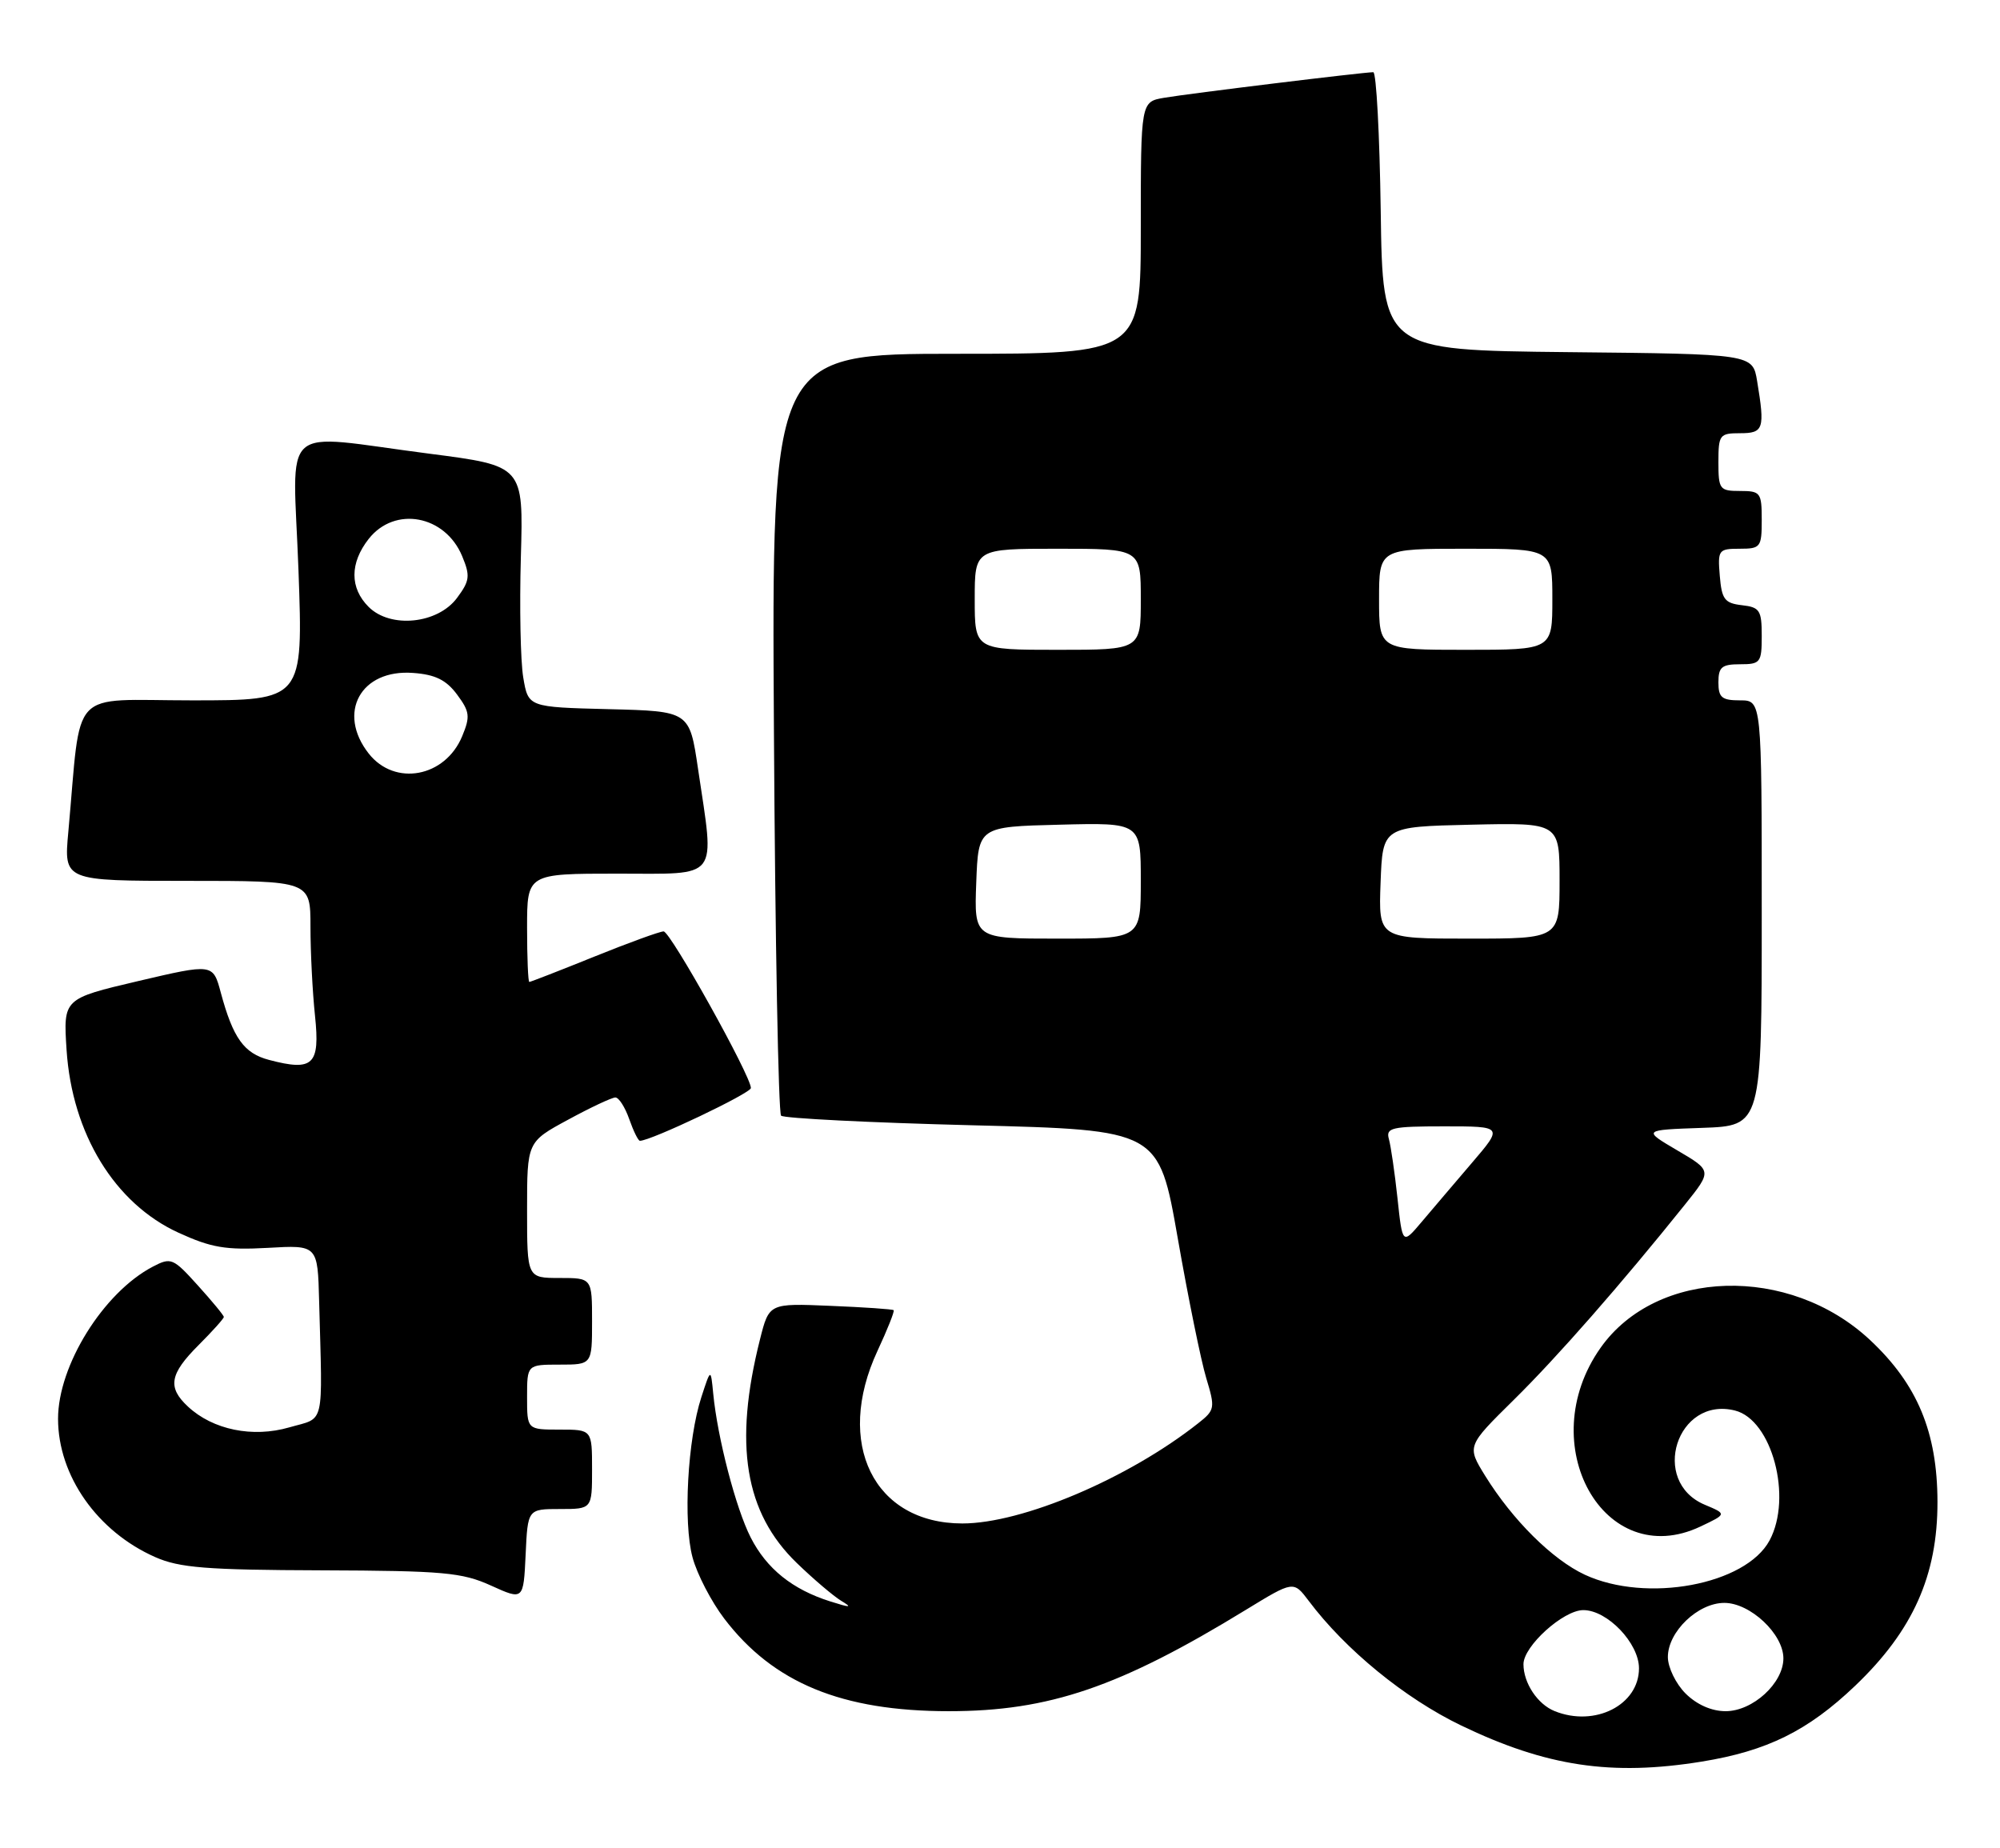 <?xml version="1.0" encoding="UTF-8" standalone="no"?>
<!DOCTYPE svg PUBLIC "-//W3C//DTD SVG 1.1//EN" "http://www.w3.org/Graphics/SVG/1.1/DTD/svg11.dtd" >
<svg xmlns="http://www.w3.org/2000/svg" xmlns:xlink="http://www.w3.org/1999/xlink" version="1.1" viewBox="0 0 277 256">
 <g >
 <path fill="currentColor"
d=" M 235.70 243.98 C 244.75 242.51 250.40 239.72 256.95 233.47 C 264.94 225.84 268.36 218.20 268.34 208.00 C 268.32 198.35 265.56 191.73 259.00 185.59 C 247.82 175.14 229.45 175.67 221.68 186.67 C 212.24 200.03 222.16 217.76 235.52 211.42 C 239.17 209.69 239.17 209.69 236.12 208.41 C 228.46 205.19 232.25 193.34 240.30 195.36 C 245.42 196.65 248.28 207.37 245.09 213.34 C 241.79 219.50 228.03 222.06 219.50 218.10 C 215.01 216.01 209.49 210.53 205.69 204.39 C 203.16 200.29 203.16 200.29 209.65 193.89 C 215.69 187.94 224.48 177.91 233.37 166.83 C 237.12 162.15 237.12 162.15 232.31 159.33 C 227.50 156.50 227.50 156.50 235.75 156.21 C 244.00 155.92 244.00 155.92 244.00 126.46 C 244.00 97.00 244.00 97.00 241.00 97.00 C 238.47 97.00 238.00 96.61 238.00 94.50 C 238.00 92.39 238.47 92.00 241.00 92.00 C 243.82 92.00 244.00 91.77 244.00 88.07 C 244.00 84.52 243.73 84.10 241.25 83.82 C 238.86 83.54 238.46 83.01 238.19 79.75 C 237.89 76.17 238.01 76.00 240.94 76.00 C 243.84 76.00 244.00 75.80 244.00 72.00 C 244.00 68.22 243.83 68.00 241.00 68.00 C 238.17 68.00 238.00 67.78 238.00 64.00 C 238.00 60.22 238.17 60.00 241.00 60.00 C 244.27 60.00 244.46 59.41 243.36 52.77 C 242.74 49.03 242.74 49.03 217.12 48.77 C 191.50 48.50 191.50 48.50 191.23 29.25 C 191.08 18.66 190.62 10.00 190.20 10.00 C 188.86 10.00 164.61 12.96 161.25 13.54 C 158.00 14.09 158.00 14.09 158.00 31.55 C 158.00 49.00 158.00 49.00 132.44 49.00 C 106.87 49.00 106.87 49.00 107.19 101.42 C 107.36 130.25 107.81 154.14 108.18 154.52 C 108.56 154.89 120.48 155.49 134.68 155.85 C 160.49 156.50 160.49 156.50 163.12 171.50 C 164.56 179.75 166.34 188.46 167.06 190.85 C 168.32 195.02 168.28 195.29 165.94 197.13 C 156.27 204.77 141.59 211.00 133.28 211.00 C 121.02 210.99 115.57 199.91 121.53 187.10 C 122.91 184.14 123.92 181.60 123.77 181.46 C 123.62 181.32 119.68 181.05 115.01 180.86 C 106.52 180.50 106.52 180.50 105.26 185.50 C 101.59 200.04 103.15 209.51 110.35 216.47 C 112.64 218.69 115.41 221.04 116.50 221.71 C 118.10 222.67 117.81 222.69 115.00 221.80 C 109.74 220.14 106.18 217.27 103.97 212.94 C 101.92 208.92 99.37 199.14 98.78 193.00 C 98.44 189.50 98.44 189.50 97.14 193.50 C 95.23 199.36 94.60 210.84 95.92 215.71 C 96.54 218.02 98.52 221.83 100.31 224.18 C 107.10 233.09 116.60 237.00 131.42 237.00 C 145.31 237.00 155.08 233.66 172.59 222.94 C 179.15 218.93 179.15 218.93 181.25 221.71 C 186.33 228.48 194.57 235.22 202.37 238.98 C 214.15 244.65 223.18 246.01 235.70 243.98 Z  M 77.55 209.00 C 82.00 209.00 82.00 209.00 82.00 203.50 C 82.00 198.00 82.00 198.00 77.50 198.00 C 73.00 198.00 73.00 198.00 73.00 193.50 C 73.00 189.00 73.00 189.00 77.50 189.00 C 82.00 189.00 82.00 189.00 82.00 183.00 C 82.00 177.00 82.00 177.00 77.50 177.00 C 73.00 177.00 73.00 177.00 73.00 167.58 C 73.00 158.15 73.00 158.15 78.68 155.08 C 81.80 153.38 84.75 152.00 85.23 152.00 C 85.71 152.00 86.57 153.35 87.15 155.00 C 87.73 156.65 88.39 158.00 88.63 158.00 C 90.16 158.00 104.00 151.41 104.00 150.69 C 104.00 149.01 92.85 129.00 91.91 129.00 C 91.39 129.00 87.07 130.57 82.29 132.50 C 77.52 134.43 73.47 136.00 73.31 136.00 C 73.14 136.00 73.00 132.62 73.00 128.50 C 73.00 121.00 73.00 121.00 85.50 121.00 C 99.84 121.00 98.99 122.09 96.68 106.50 C 95.50 98.50 95.50 98.50 84.33 98.22 C 73.16 97.94 73.16 97.94 72.47 93.83 C 72.09 91.58 71.94 84.06 72.14 77.12 C 72.50 64.52 72.50 64.52 59.50 62.84 C 38.30 60.11 40.58 58.08 41.34 79.00 C 41.99 97.00 41.99 97.00 26.59 97.00 C 9.34 97.00 11.32 94.89 9.46 115.25 C 8.84 122.00 8.84 122.00 25.92 122.00 C 43.00 122.00 43.00 122.00 43.00 128.35 C 43.00 131.85 43.28 137.41 43.63 140.70 C 44.34 147.49 43.38 148.41 37.27 146.80 C 33.79 145.89 32.28 143.78 30.58 137.48 C 29.50 133.45 29.50 133.45 19.13 135.88 C 8.76 138.32 8.76 138.32 9.22 145.41 C 9.98 157.03 15.89 166.69 24.72 170.73 C 29.26 172.81 31.29 173.15 37.08 172.83 C 44.00 172.43 44.00 172.43 44.20 180.22 C 44.67 197.91 45.06 196.25 40.07 197.69 C 35.00 199.16 29.48 198.03 26.03 194.81 C 23.17 192.15 23.49 190.31 27.50 186.30 C 29.43 184.37 31.00 182.62 31.00 182.40 C 31.00 182.18 29.38 180.22 27.40 178.03 C 23.97 174.23 23.69 174.11 21.15 175.44 C 14.32 179.02 8.04 189.11 8.04 196.50 C 8.04 204.38 13.48 212.12 21.50 215.66 C 24.85 217.14 28.60 217.44 44.50 217.49 C 61.41 217.55 63.99 217.78 68.00 219.60 C 72.50 221.64 72.50 221.64 72.80 215.32 C 73.09 209.00 73.09 209.00 77.55 209.00 Z  M 215.32 236.99 C 212.95 236.04 211.00 233.10 211.00 230.49 C 211.00 227.99 216.52 223.00 219.29 223.00 C 222.62 223.00 227.00 227.58 227.00 231.06 C 227.00 236.14 220.90 239.24 215.32 236.99 Z  M 233.45 234.55 C 232.10 233.20 231.00 230.93 231.00 229.50 C 231.00 225.99 235.16 222.00 238.82 222.00 C 242.41 222.00 247.00 226.31 247.00 229.68 C 247.00 233.12 242.76 237.00 239.00 237.00 C 237.05 237.00 235.00 236.09 233.45 234.55 Z  M 193.55 165.94 C 193.17 162.40 192.63 158.71 192.36 157.75 C 191.92 156.19 192.73 156.00 200.03 156.00 C 208.19 156.00 208.19 156.00 203.84 161.08 C 201.45 163.87 198.32 167.56 196.87 169.27 C 194.24 172.38 194.24 172.38 193.55 165.94 Z  M 135.21 122.25 C 135.50 114.50 135.50 114.50 146.75 114.22 C 158.00 113.93 158.00 113.93 158.00 121.97 C 158.00 130.00 158.00 130.00 146.46 130.00 C 134.92 130.00 134.92 130.00 135.21 122.25 Z  M 191.21 122.25 C 191.50 114.50 191.50 114.50 203.75 114.22 C 216.00 113.94 216.00 113.94 216.00 121.97 C 216.00 130.00 216.00 130.00 203.46 130.00 C 190.92 130.00 190.92 130.00 191.21 122.25 Z  M 135.00 83.00 C 135.00 76.00 135.00 76.00 146.50 76.00 C 158.00 76.00 158.00 76.00 158.00 83.00 C 158.00 90.00 158.00 90.00 146.50 90.00 C 135.00 90.00 135.00 90.00 135.00 83.00 Z  M 191.00 83.00 C 191.00 76.00 191.00 76.00 203.00 76.00 C 215.00 76.00 215.00 76.00 215.00 83.00 C 215.00 90.00 215.00 90.00 203.00 90.00 C 191.00 90.00 191.00 90.00 191.00 83.00 Z  M 51.07 104.37 C 46.63 98.72 49.96 92.66 57.20 93.20 C 60.28 93.42 61.80 94.17 63.30 96.19 C 65.06 98.56 65.15 99.23 64.01 101.97 C 61.65 107.66 54.68 108.95 51.07 104.37 Z  M 51.05 84.05 C 48.43 81.43 48.44 77.98 51.07 74.63 C 54.68 70.05 61.65 71.34 64.01 77.03 C 65.15 79.77 65.06 80.44 63.30 82.81 C 60.62 86.42 54.08 87.08 51.05 84.05 Z "/>
</g>
</svg>